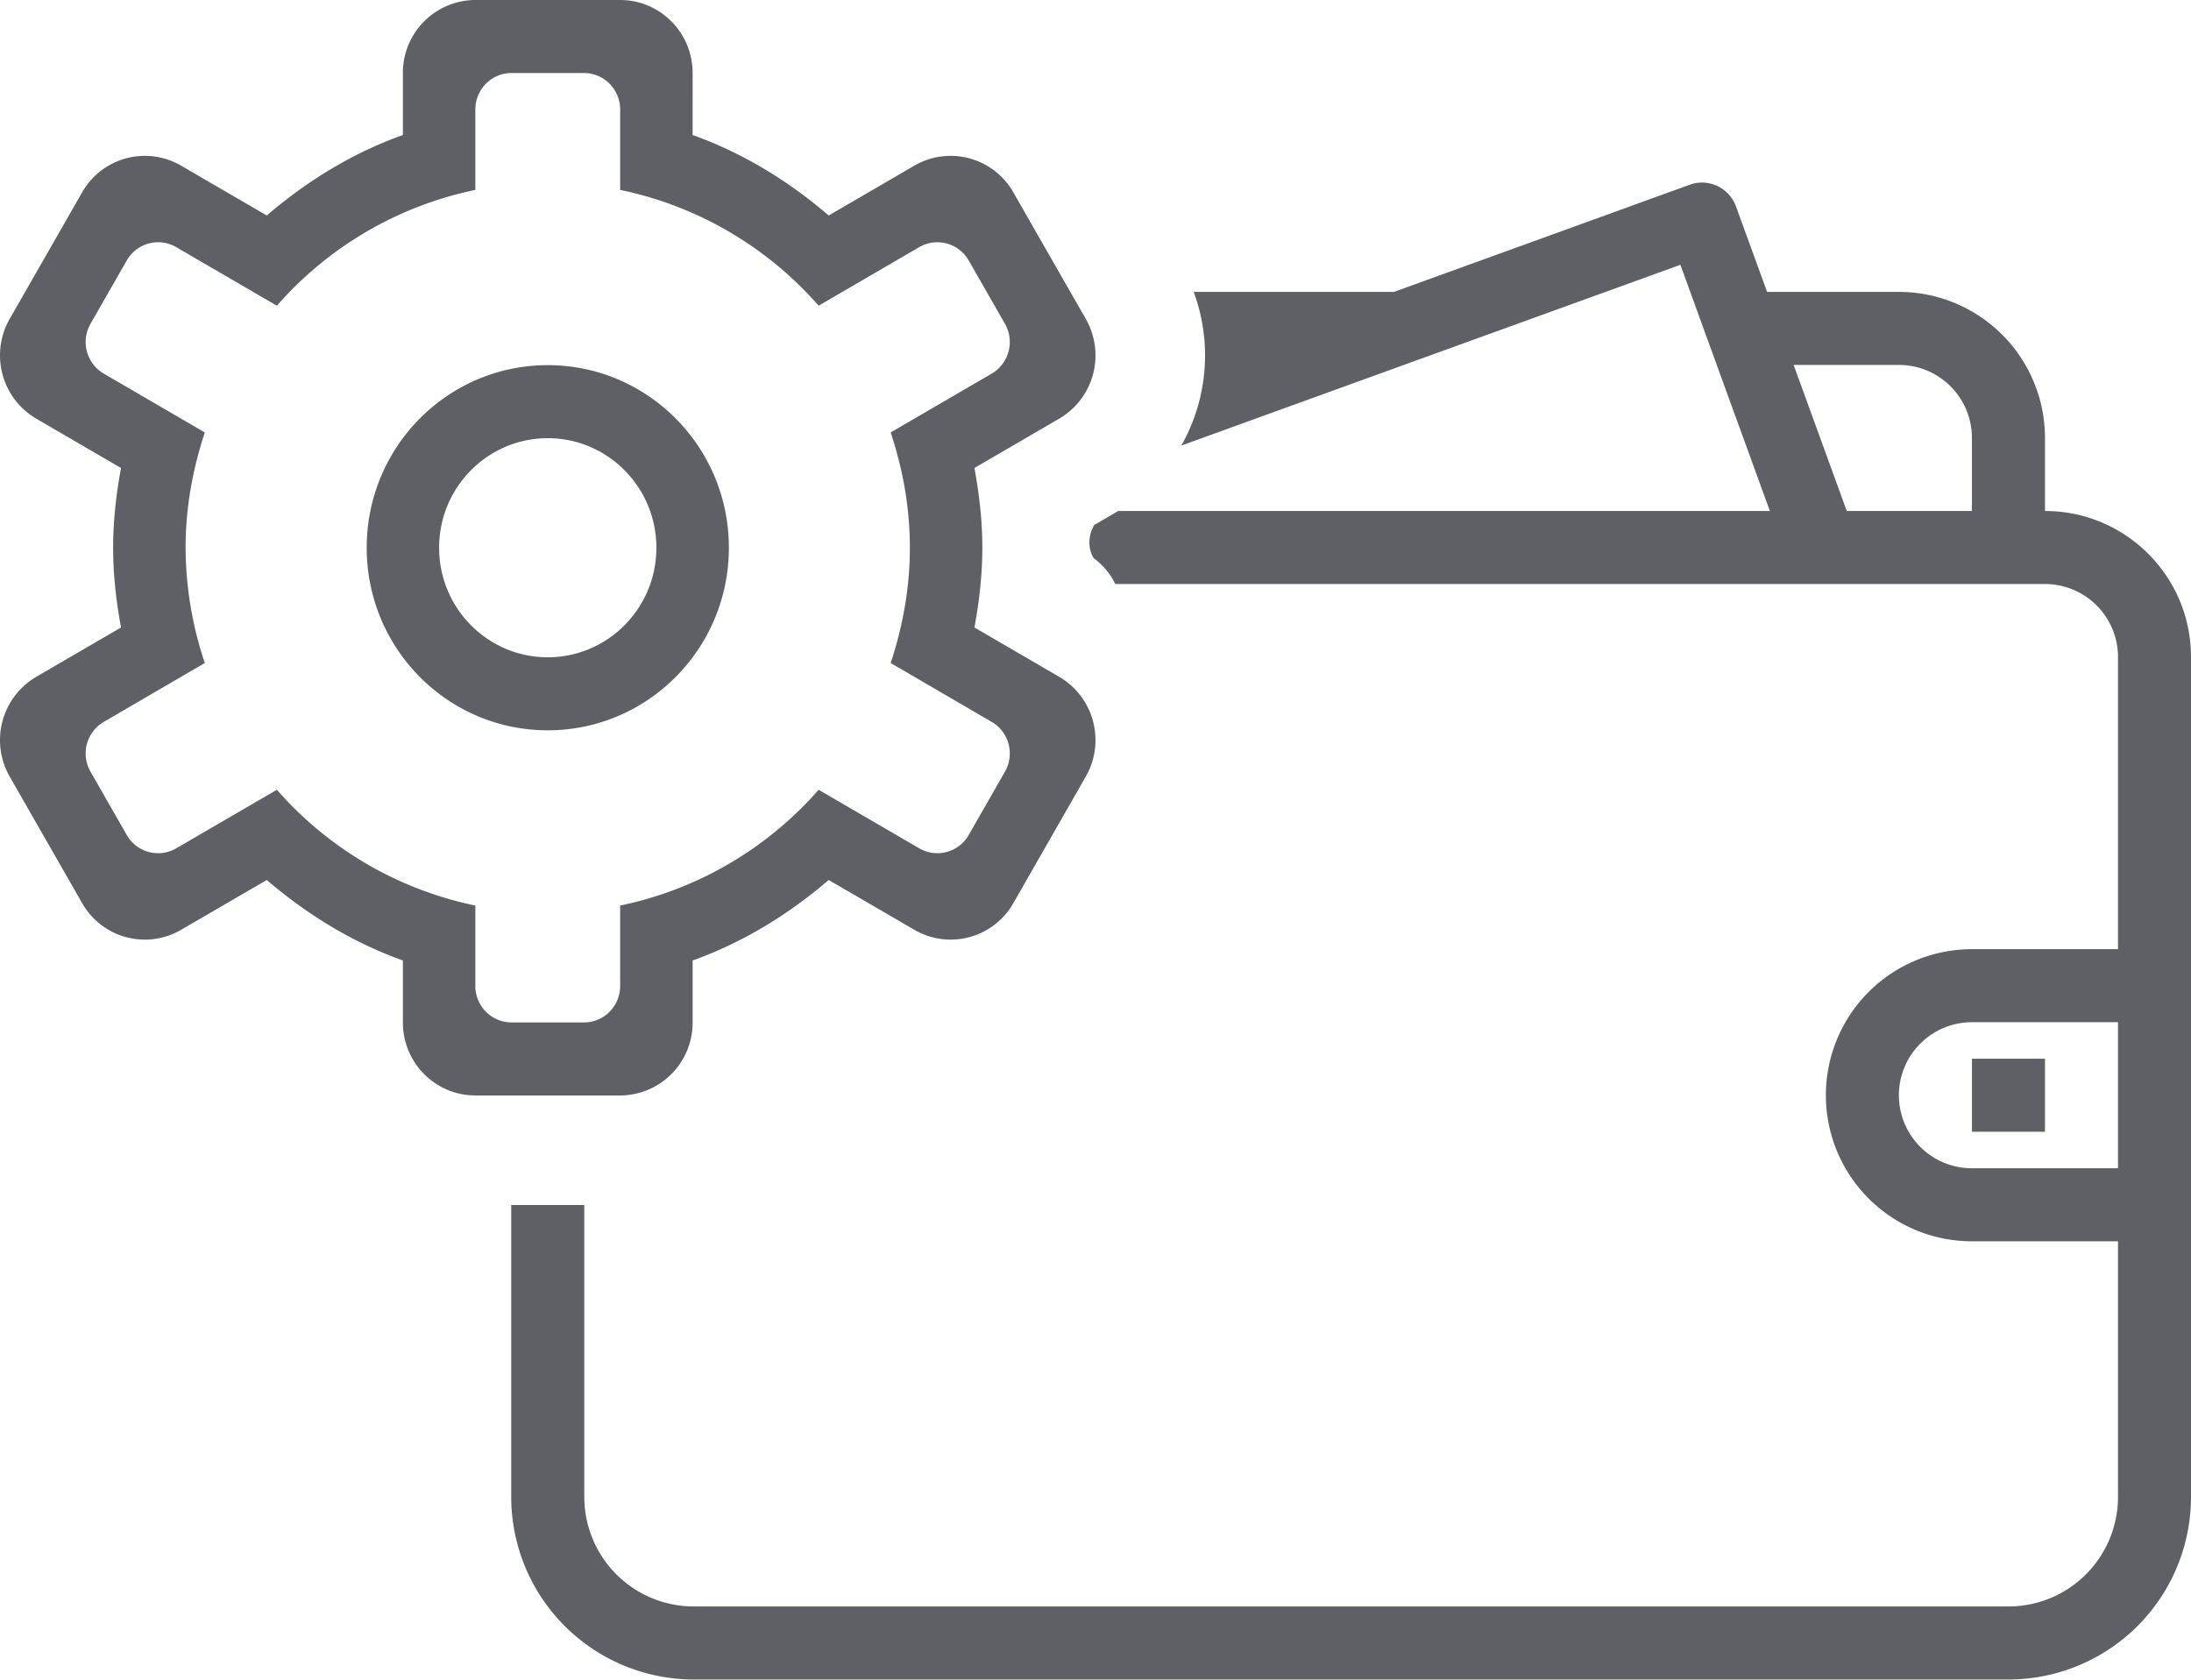 <svg xmlns="http://www.w3.org/2000/svg" width="60" height="46" viewBox="0 0 60 46">
    <g fill="none" fill-rule="evenodd" transform="translate(-8 -19)">
        <circle cx="44" cy="44" r="44"/>
        <path fill="#5E6066" fill-rule="nonzero" d="M38.543 34.994a1.94 1.94 0 0 0-.591-.708c-.126-.195-.195-.543.012-.907a2812015.862 2812015.862 0 0 0 .658-.385h17.846l-1.389-3.819-1.062-2.924-2.049.743-5.524 2-6.093 2.208a5.02 5.02 0 0 0 .338-4.208h5.483l8.098-2.934a.989.989 0 0 1 1.268.59l.854 2.344h3.609a4 4 0 0 1 4 4v2c2.209 0 4 1.791 3.999 4v23a5 5 0 0 1-5 5H27a5 5 0 0 1-5-5V52h2.001v7.994a3 3 0 0 0 3 3h36a3 3 0 0 0 3-3v-7h-4a4 4 0 0 1 0-8h4v-8a2 2 0 0 0-2-2H38.543zm23.458-4a2 2 0 0 0-2-2h-2.883l1.455 4h3.428v-2zm0 20h4v-4h-4a2 2 0 0 0 0 4zm2-1h-2v-2h2v2z"/>
        <path fill="#5E6066" d="M35.52 40.134l-.992 1.732a.987.987 0 0 1-1.355.366l-2.755-1.604a9.883 9.883 0 0 1-5.435 3.171V46c0 .553-.443 1-.991 1h-1.984a.995.995 0 0 1-.991-1v-2.201a9.883 9.883 0 0 1-5.435-3.171l-2.756 1.604a.987.987 0 0 1-1.355-.366l-.992-1.732a1.003 1.003 0 0 1 .363-1.365l2.767-1.612A10.019 10.019 0 0 1 13.082 34c0-1.106.198-2.162.527-3.157l-2.767-1.611a1.004 1.004 0 0 1-.363-1.366l.992-1.732a.988.988 0 0 1 1.355-.366l2.756 1.604a9.883 9.883 0 0 1 5.435-3.171V22c0-.553.443-1 .99-1h1.985c.548 0 .991.447.991 1v2.201a9.883 9.883 0 0 1 5.435 3.171l2.755-1.604a.988.988 0 0 1 1.355.366l.992 1.732c.274.479.111 1.09-.363 1.366l-2.766 1.611c.33.995.526 2.051.526 3.157 0 1.106-.197 2.163-.526 3.157l2.766 1.612c.474.275.637.887.363 1.365zm1.488-2.598l-2.323-1.352c.13-.71.216-1.435.216-2.184 0-.748-.086-1.474-.216-2.184l2.323-1.352a2.008 2.008 0 0 0 .725-2.732l-1.983-3.464a1.974 1.974 0 0 0-2.709-.732l-2.347 1.365c-1.096-.94-2.342-1.709-3.727-2.204V21c0-1.104-.888-2-1.984-2h-3.966a1.992 1.992 0 0 0-1.984 2v1.697c-1.385.495-2.631 1.264-3.727 2.204l-2.348-1.365a1.974 1.974 0 0 0-2.709.732l-1.983 3.464a2.01 2.01 0 0 0 .725 2.732l2.323 1.352c-.13.71-.216 1.436-.216 2.184 0 .749.086 1.474.216 2.184l-2.323 1.352a2.01 2.01 0 0 0-.725 2.732l1.983 3.464a1.974 1.974 0 0 0 2.71.732l2.347-1.365c1.096.94 2.342 1.71 3.727 2.204V47c0 1.104.888 2 1.984 2h3.966a1.992 1.992 0 0 0 1.984-2v-1.697c1.385-.494 2.631-1.264 3.727-2.204l2.347 1.365a1.974 1.974 0 0 0 2.71-.732l1.982-3.464a2.008 2.008 0 0 0-.725-2.732zM23 37c-1.643 0-2.975-1.343-2.975-3 0-1.656 1.332-3 2.975-3s2.975 1.344 2.975 3c0 1.657-1.332 3-2.975 3zm0-8c-2.74 0-4.958 2.238-4.958 5S20.26 39 23 39c2.739 0 4.96-2.238 4.96-5s-2.221-5-4.96-5z"/>
    </g>
</svg>
